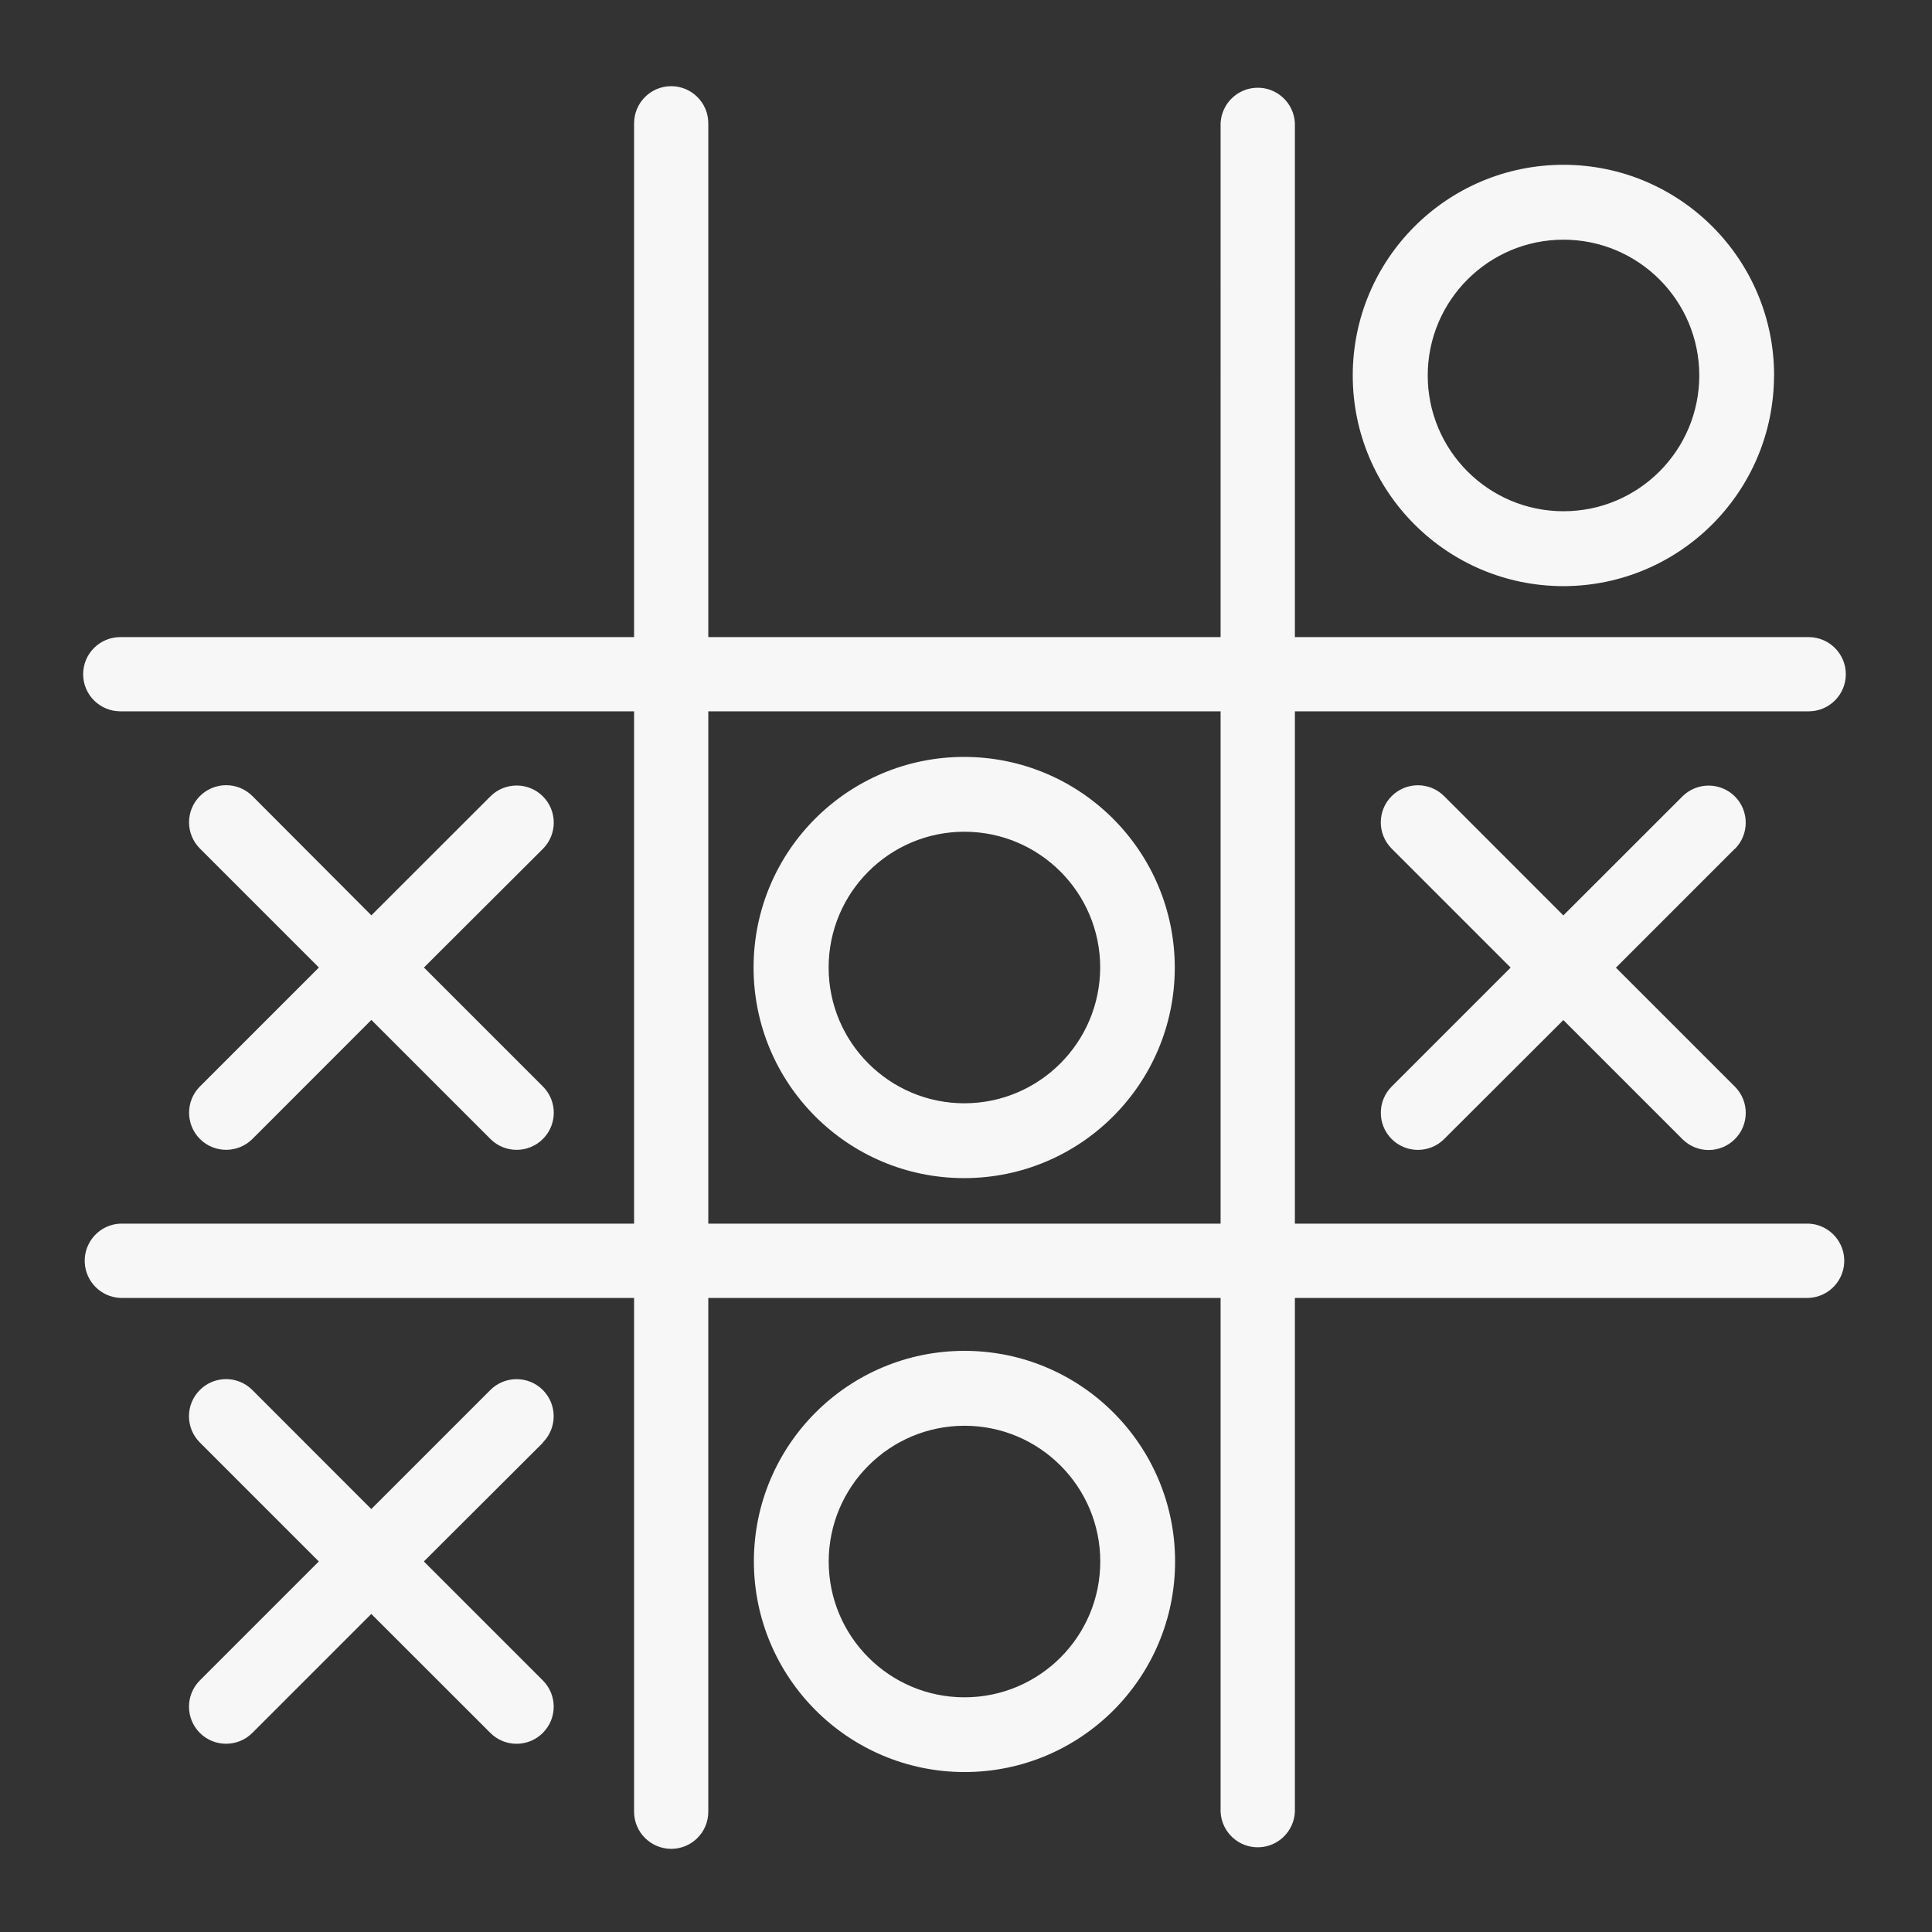 <?xml version="1.0" encoding="UTF-8"?>
<svg id="Layer_1" data-name="Layer 1" xmlns="http://www.w3.org/2000/svg" viewBox="0 0 255.12 255.12">
  <rect x="0" y="0" width="255.12" height="255.12" fill="#333333" stroke="none"/>
  <defs>
    <style>
      .cls-1 {
        fill: #f7f7f7;
      }
    </style>
  </defs>
  <path class="cls-1" d="M88.63,244.14c2.71,0,4.9-2.19,4.9-4.9v-67.85h67.65v67.85c.12,2.71,2.41,4.81,5.12,4.69,2.54-.11,4.58-2.15,4.69-4.69v-67.85h67.85c2.71-.12,4.81-2.41,4.69-5.12-.11-2.54-2.15-4.58-4.69-4.69h-67.85V93.93h67.85c2.71,0,4.9-2.2,4.9-4.9,0-2.7-2.19-4.89-4.9-4.9h-67.85V16.28c-.12-2.71-2.41-4.81-5.12-4.69-2.54,.11-4.58,2.15-4.69,4.69V84.13H93.53V16.28c0-2.71-2.2-4.9-4.9-4.9-2.7,0-4.89,2.19-4.9,4.9V84.13H15.88c-2.71,0-4.9,2.2-4.9,4.9,0,2.7,2.19,4.89,4.9,4.9H83.73v67.65H15.88c-2.71,.12-4.81,2.41-4.69,5.12,.11,2.54,2.15,4.58,4.69,4.69H83.73v67.85c0,2.7,2.2,4.89,4.9,4.9Zm4.9-150.21h67.65v67.65H93.53V93.93Zm33.83,6.02c-15.36-.02-27.83,12.41-27.85,27.77-.02,15.36,12.41,27.83,27.77,27.85,15.36,.02,27.83-12.41,27.85-27.77,0-.01,0-.02,0-.04-.02-15.34-12.43-27.77-27.77-27.81Zm0,45.74c-9.9,0-17.93-8.02-17.94-17.92,0-9.9,8.02-17.93,17.92-17.94,9.9,0,17.93,8.02,17.94,17.92h0c-.02,9.9-8.03,17.92-17.92,17.94Zm0,88.31c15.36,0,27.81-12.45,27.81-27.81,0-15.36-12.45-27.81-27.81-27.81-15.36,0-27.81,12.45-27.81,27.81h0c.02,15.35,12.46,27.79,27.81,27.81Zm0-45.73c9.9,0,17.93,8.03,17.93,17.93s-8.03,17.93-17.93,17.93-17.93-8.03-17.93-17.93h0c.01-9.9,8.03-17.92,17.93-17.93ZM234.27,49.59c0-15.36-12.45-27.82-27.81-27.83-15.36,0-27.82,12.45-27.83,27.81,0,15.36,12.45,27.82,27.81,27.83h0c15.36-.02,27.8-12.46,27.82-27.82h0Zm-45.74,0c0-9.9,8.02-17.93,17.92-17.94,9.9,0,17.93,8.02,17.94,17.92,0,9.9-8.02,17.93-17.92,17.94,0,0-.01,0-.02,0-9.9-.01-17.91-8.03-17.92-17.93h0Zm40.56,62.48l-15.71,15.71,15.71,15.71c1.91,1.91,1.92,5.01,0,6.93s-5.01,1.92-6.93,0l-15.72-15.72-15.74,15.71c-1.91,1.91-5.02,1.91-6.93,0s-1.91-5.02,0-6.93l15.71-15.71-15.71-15.71c-1.91-1.91-1.92-5.01,0-6.93,1.91-1.91,5.01-1.92,6.93,0h0l15.74,15.75,15.72-15.71c1.91-1.91,5.02-1.91,6.93,0,1.91,1.91,1.91,5.02,0,6.93h0v-.03ZM71.68,190.52l-15.71,15.67,15.71,15.71c1.91,1.91,1.92,5.01,0,6.93-1.91,1.91-5.01,1.92-6.93,0h0l-15.72-15.71-15.71,15.71c-1.91,1.91-5.02,1.91-6.93,0s-1.91-5.02,0-6.93l15.71-15.71-15.71-15.71c-1.91-1.91-1.92-5.01,0-6.93s5.01-1.92,6.93,0l15.71,15.72,15.72-15.72c1.91-1.91,5.02-1.91,6.93,0,1.91,1.91,1.91,5.02,0,6.93h0v.05Zm-45.28-47.05l15.71-15.71-15.71-15.71c-1.91-1.91-1.92-5.01,0-6.93,1.91-1.91,5.01-1.92,6.93,0h0l15.71,15.75,15.72-15.71c1.91-1.91,5.02-1.91,6.93,0,1.91,1.91,1.91,5.02,0,6.93h0l-15.71,15.67,15.71,15.71c1.91,1.91,1.92,5.01,0,6.93-1.91,1.91-5.01,1.92-6.93,0h0l-15.72-15.72-15.71,15.72c-1.91,1.91-5.02,1.91-6.93,0s-1.91-5.02,0-6.93Z"/>
</svg>